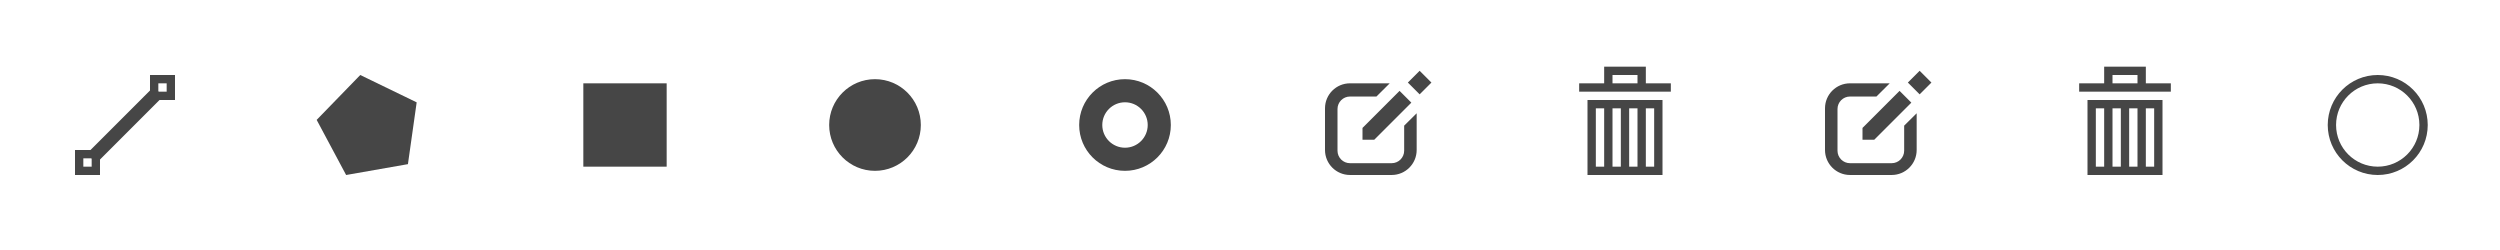 <?xml version="1.0" encoding="utf-8"?>
<!-- Generator: Adobe Illustrator 16.0.0, SVG Export Plug-In . SVG Version: 6.00 Build 0)  -->
<!DOCTYPE svg PUBLIC "-//W3C//DTD SVG 1.1//EN" "http://www.w3.org/Graphics/SVG/1.1/DTD/svg11.dtd">
<svg version="1.1"
	 id="svg4225" xmlns:dc="http://purl.org/dc/elements/1.1/" xmlns:cc="http://creativecommons.org/ns#" xmlns:rdf="http://www.w3.org/1999/02/22-rdf-syntax-ns#" xmlns:svg="http://www.w3.org/2000/svg" xmlns:sodipodi="http://sodipodi.sourceforge.net/DTD/sodipodi-0.dtd" xmlns:inkscape="http://www.inkscape.org/namespaces/inkscape" inkscape:export-xdpi="90" inkscape:export-filename="/home/fpuga/development/upstream/icarto.Leaflet.draw/src/images/spritesheet-2x.png" sodipodi:docname="spritesheet.svg" inkscape:version="0.91 r13725" inkscape:export-ydpi="90"
	 xmlns="http://www.w3.org/2000/svg" xmlns:xlink="http://www.w3.org/1999/xlink" x="0px" y="0px" width="600px" height="60px"
	 viewBox="0 0 600 60" enable-background="new 0 0 600 60" xml:space="preserve">
<sodipodi:namedview  inkscape:cy="7.2419621" inkscape:cx="237.56928" inkscape:zoom="1.3101852" showgrid="false" guidetolerance="10" gridtolerance="10" objecttolerance="10" borderopacity="1" pagecolor="#ffffff" bordercolor="#666666" id="namedview4254" inkscape:current-layer="svg4225" inkscape:window-maximized="1" inkscape:window-y="24" inkscape:window-x="1920" inkscape:window-height="1056" inkscape:window-width="1920" inkscape:pageshadow="2" inkscape:pageopacity="0">
	</sodipodi:namedview>
<g id="enabled">
	<g id="polyline">
		<path id="path4229" inkscape:connector-curvature="0" fill="#464646" d="M18,36v6h6v-6H18z M22,40h-2v-2h2V40z"/>
		<path id="path4231" inkscape:connector-curvature="0" fill="#464646" d="M36,18v6h6v-6H36z M40,22h-2v-2h2V22z"/>
		<path id="path4233" inkscape:connector-curvature="0" fill="#464646" d="M23.142,39.145l-2.285-2.289l16-15.999l2.285,2.285
			L23.142,39.145z"/>
	</g>
	<path id="polygon" inkscape:connector-curvature="0" fill="#464646" d="M100,24.565l-2.097,14.83L83.07,42L76,28.773L86.463,18
		L100,24.565z"/>
	<path id="rectangle" inkscape:connector-curvature="0" fill="#464646" d="M140,20h20v20h-20V20z"/>
	<path id="circle" inkscape:connector-curvature="0" fill="#464646" d="M221,30c0,6.078-4.926,11-11,11s-11-4.922-11-11
		c0-6.074,4.926-11,11-11S221,23.926,221,30z"/>
	<path fill="#464646" d="M270,19c-6.074,0-11,4.926-11,11c0,6.078,4.926,11,11,11s11-4.922,11-11C281,23.926,276.074,19,270,19z
		 M270,35.452c-3.01,0-5.452-2.439-5.452-5.452c0-3.01,2.442-5.452,5.452-5.452s5.452,2.442,5.452,5.452
		C275.452,33.013,273.01,35.452,270,35.452z"/>
	<g id="edit">
		<path id="path4240" inkscape:connector-curvature="0" fill="#464646" d="M337,30.156v0.406v5.604c0,1.658-1.345,3-3,3h-10
			c-1.655,0-3-1.342-3-3v-10c0-1.657,1.345-3,3-3h6.345l3.189-3.17H324c-3.313,0-6,2.687-6,6v10c0,3.313,2.687,6,6,6h10
			c3.313,0,6-2.687,6-6v-8.809L337,30.156"/>
		<path id="path4242" inkscape:connector-curvature="0" fill="#464646" d="M338.72,24.637l-8.893,8.892H327V30.7l8.89-8.89
			L338.72,24.637z"/>
		<path id="path4244" inkscape:connector-curvature="0" fill="#464646" d="M340.713,22.644l-2.828-2.829l2.829-2.828l2.827,2.829
			L340.713,22.644z"/>
	</g>
	<g id="remove">
		<path id="path4247" inkscape:connector-curvature="0" fill="#464646" d="M381,42h18V24h-18V42z M395,26h2v14h-2V26z M391,26h2v14
			h-2V26z M387,26h2v14h-2V26z M383,26h2v14h-2V26z"/>
		<path id="path4249" inkscape:connector-curvature="0" fill="#464646" d="M395,20v-4h-10v4h-6v2h22v-2H395z M393,20h-6v-2h6V20z"/>
	</g>
</g>
<g id="disabled" transform="translate(120,0)">
	<g id="edit-disabled">
		<g id="edit_1_">
			<path id="path4240_1_" inkscape:connector-curvature="0" fill="#464646" d="M337,30.156v0.406v5.604c0,1.658-1.345,3-3,3h-10
				c-1.655,0-3-1.342-3-3v-10c0-1.657,1.345-3,3-3h6.345l3.189-3.17H324c-3.313,0-6,2.687-6,6v10c0,3.313,2.687,6,6,6h10
				c3.313,0,6-2.687,6-6v-8.809L337,30.156"/>
			<path id="path4242_1_" inkscape:connector-curvature="0" fill="#464646" d="M338.72,24.637l-8.893,8.892H327V30.7l8.89-8.89
				L338.72,24.637z"/>
			<path id="path4244_1_" inkscape:connector-curvature="0" fill="#464646" d="M340.713,22.644l-2.828-2.829l2.829-2.828
				l2.827,2.829L340.713,22.644z"/>
		</g>
	</g>
	<g id="remove-disabled">
		<g id="remove_1_">
			<path id="path4247_1_" inkscape:connector-curvature="0" fill="#464646" d="M381,42h18V24h-18V42z M395,26h2v14h-2V26z M391,26h2
				v14h-2V26z M387,26h2v14h-2V26z M383,26h2v14h-2V26z"/>
			<path id="path4249_1_" inkscape:connector-curvature="0" fill="#464646" d="M395,20v-4h-10v4h-6v2h22v-2H395z M393,20h-6v-2h6V20
				z"/>
		</g>
	</g>
</g>
<path id="circle-3" inkscape:connector-curvature="0" fill="none" stroke="#464646" stroke-width="2" d="M581.656,30
	c0,6.078-4.926,11-11,11c-6.073,0-11-4.922-11-11c0-6.074,4.927-11,11-11C576.731,19,581.656,23.926,581.656,30z"/>
</svg>
